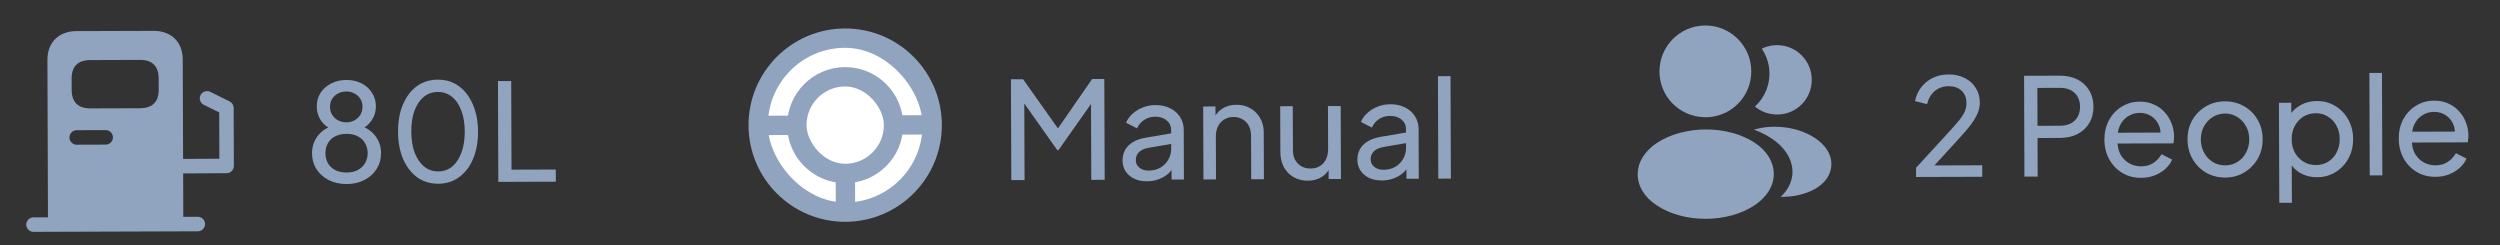 <svg width="102" height="10" viewBox="0 0 102 10" fill="none" xmlns="http://www.w3.org/2000/svg">
<rect x="0" y="0" width="102" height="10" fill="#333333" stroke="none"/>
<path d="M9.371 4.139L8.581 3.747C8.435 3.677 8.254 3.733 8.183 3.879C8.109 4.029 8.169 4.206 8.315 4.277L8.943 4.586L8.95 6.475L7.47 6.484L7.456 2.438C7.454 1.649 6.924 1.256 6.269 1.259L3.114 1.269C2.459 1.272 1.932 1.668 1.935 2.457L1.957 8.866L1.365 8.868C1.203 8.869 1.07 9.003 1.07 9.165C1.071 9.327 1.205 9.46 1.367 9.46L8.072 9.437C8.234 9.436 8.368 9.302 8.367 9.14C8.367 8.978 8.232 8.844 8.07 8.845L7.479 8.847L7.473 7.076L9.247 7.066C9.413 7.065 9.543 6.931 9.542 6.769L9.534 4.403C9.534 4.292 9.47 4.19 9.371 4.139ZM2.923 3.199C2.921 2.651 3.256 2.452 3.666 2.451L5.729 2.444C6.135 2.442 6.471 2.638 6.473 3.187L6.475 3.672C6.477 4.216 6.142 4.414 5.732 4.416L3.673 4.423C3.263 4.424 2.927 4.228 2.925 3.68L2.923 3.199ZM3.128 5.312L4.311 5.308C4.473 5.308 4.607 5.441 4.608 5.603C4.608 5.765 4.475 5.899 4.313 5.9L3.13 5.904C2.968 5.904 2.834 5.771 2.833 5.609C2.832 5.447 2.966 5.313 3.128 5.312Z" fill="#90A3BF"/>
<path d="M14.144 7.509C13.868 7.51 13.623 7.455 13.409 7.346C13.198 7.236 13.032 7.087 12.91 6.9C12.792 6.709 12.732 6.496 12.731 6.26C12.73 5.995 12.803 5.763 12.95 5.564C13.096 5.364 13.298 5.222 13.556 5.136L13.545 5.275C13.35 5.198 13.197 5.075 13.086 4.906C12.978 4.733 12.924 4.548 12.924 4.349C12.923 4.139 12.974 3.953 13.076 3.791C13.182 3.628 13.325 3.501 13.506 3.408C13.689 3.312 13.897 3.263 14.129 3.263C14.361 3.262 14.567 3.307 14.748 3.398C14.929 3.49 15.071 3.618 15.175 3.783C15.282 3.945 15.336 4.131 15.337 4.341C15.337 4.55 15.281 4.738 15.167 4.904C15.057 5.07 14.911 5.194 14.727 5.276L14.71 5.132C14.972 5.216 15.176 5.359 15.324 5.561C15.472 5.759 15.547 5.989 15.547 6.25C15.548 6.486 15.488 6.7 15.367 6.892C15.25 7.08 15.085 7.229 14.872 7.341C14.663 7.452 14.42 7.508 14.144 7.509ZM14.142 7.039C14.315 7.039 14.466 7.005 14.595 6.939C14.723 6.872 14.822 6.779 14.892 6.661C14.965 6.54 15.001 6.401 15.001 6.247C15 6.089 14.963 5.951 14.889 5.833C14.819 5.712 14.719 5.62 14.59 5.558C14.461 5.492 14.31 5.46 14.137 5.46C13.964 5.461 13.811 5.494 13.679 5.561C13.55 5.624 13.451 5.717 13.382 5.838C13.312 5.956 13.277 6.095 13.278 6.253C13.278 6.407 13.314 6.545 13.384 6.667C13.455 6.784 13.554 6.876 13.684 6.942C13.816 7.007 13.969 7.04 14.142 7.039ZM14.135 4.991C14.26 4.99 14.37 4.962 14.466 4.907C14.565 4.851 14.644 4.777 14.703 4.685C14.761 4.589 14.79 4.479 14.79 4.354C14.79 4.228 14.76 4.12 14.7 4.028C14.641 3.936 14.562 3.865 14.462 3.814C14.366 3.759 14.256 3.731 14.131 3.732C14.002 3.732 13.888 3.76 13.789 3.816C13.689 3.868 13.611 3.94 13.552 4.032C13.493 4.124 13.464 4.233 13.465 4.358C13.465 4.483 13.495 4.594 13.554 4.689C13.613 4.781 13.693 4.854 13.792 4.909C13.892 4.964 14.006 4.991 14.135 4.991ZM17.881 7.496C17.554 7.497 17.266 7.41 17.019 7.234C16.776 7.054 16.585 6.806 16.448 6.49C16.311 6.171 16.241 5.799 16.24 5.376C16.238 4.952 16.305 4.582 16.44 4.265C16.575 3.944 16.764 3.695 17.006 3.518C17.249 3.34 17.534 3.251 17.861 3.25C18.189 3.248 18.475 3.336 18.718 3.512C18.962 3.688 19.152 3.935 19.29 4.255C19.43 4.571 19.502 4.941 19.503 5.364C19.505 5.788 19.438 6.16 19.303 6.48C19.168 6.801 18.977 7.05 18.731 7.228C18.489 7.405 18.206 7.495 17.881 7.496ZM17.88 6.993C18.101 6.993 18.292 6.926 18.453 6.793C18.615 6.656 18.739 6.466 18.827 6.223C18.918 5.979 18.963 5.694 18.962 5.366C18.961 5.039 18.914 4.753 18.821 4.511C18.732 4.268 18.604 4.081 18.438 3.949C18.276 3.817 18.084 3.751 17.863 3.752C17.642 3.753 17.451 3.82 17.29 3.953C17.128 4.086 17.002 4.274 16.91 4.517C16.823 4.761 16.78 5.046 16.781 5.374C16.782 5.698 16.827 5.981 16.916 6.224C17.009 6.466 17.137 6.655 17.299 6.791C17.465 6.927 17.659 6.994 17.88 6.993ZM20.331 7.421L20.317 3.307L20.858 3.306L20.87 6.922L22.676 6.916L22.678 7.413L20.331 7.421Z" fill="#90A3BF"/>
<g clip-path="url(#clip0_20_6522)">
<path d="M34.47 1.161C32.293 1.169 30.532 2.942 30.54 5.119C30.547 7.296 32.32 9.057 34.497 9.05C36.675 9.042 38.435 7.269 38.428 5.092C38.42 2.915 36.651 1.154 34.47 1.161Z" fill="#90A3BF"/>
<rect x="31.318" y="1.961" width="6.311" height="6.311" rx="3.155" transform="rotate(-0.198 31.318 1.961)" fill="white"/>
<path d="M34.476 2.739C33.169 2.743 32.113 3.807 32.117 5.114C32.122 6.42 33.186 7.476 34.492 7.472C35.798 7.467 36.855 6.403 36.85 5.097C36.846 3.791 35.784 2.734 34.476 2.739Z" fill="#90A3BF"/>
<rect x="32.901" y="3.533" width="3.155" height="3.155" rx="1.578" transform="rotate(-0.198 32.901 3.533)" fill="white"/>
<rect x="34.096" y="7.079" width="0.789" height="1.578" transform="rotate(-0.198 34.096 7.079)" fill="#90A3BF"/>
<rect x="36.455" y="4.704" width="1.578" height="0.789" transform="rotate(-0.198 36.455 4.704)" fill="#90A3BF"/>
<rect x="30.933" y="4.723" width="1.578" height="0.789" transform="rotate(-0.198 30.933 4.723)" fill="#90A3BF"/>
</g>
<path d="M41.261 7.349L41.246 3.235L41.743 3.233L43.292 5.42L43.038 5.421L44.559 3.224L45.056 3.222L45.071 7.336L44.524 7.338L44.512 3.909L44.706 3.969L43.184 6.128L43.139 6.128L41.619 3.979L41.79 3.918L41.802 7.347L41.261 7.349ZM46.796 7.396C46.601 7.397 46.428 7.362 46.277 7.293C46.129 7.22 46.013 7.121 45.928 6.996C45.843 6.867 45.8 6.72 45.8 6.555C45.799 6.396 45.832 6.255 45.897 6.129C45.967 6 46.073 5.891 46.217 5.802C46.364 5.713 46.547 5.65 46.768 5.613L47.872 5.427L47.873 5.857L46.886 6.026C46.694 6.06 46.554 6.121 46.467 6.21C46.382 6.299 46.34 6.407 46.341 6.536C46.341 6.658 46.389 6.759 46.485 6.839C46.585 6.92 46.708 6.96 46.856 6.96C47.043 6.959 47.205 6.92 47.341 6.842C47.481 6.761 47.589 6.652 47.666 6.515C47.746 6.379 47.786 6.228 47.786 6.062L47.783 5.305C47.782 5.143 47.721 5.013 47.599 4.914C47.481 4.811 47.325 4.76 47.13 4.761C46.96 4.762 46.809 4.806 46.677 4.895C46.549 4.98 46.453 5.095 46.391 5.238L45.943 5.008C45.998 4.872 46.086 4.75 46.207 4.643C46.328 4.532 46.47 4.445 46.631 4.382C46.793 4.319 46.962 4.287 47.139 4.286C47.367 4.285 47.568 4.329 47.741 4.417C47.915 4.501 48.049 4.62 48.146 4.774C48.246 4.925 48.296 5.101 48.297 5.304L48.304 7.325L47.801 7.326L47.799 6.763L47.893 6.796C47.831 6.914 47.747 7.017 47.64 7.106C47.534 7.195 47.409 7.265 47.265 7.317C47.122 7.369 46.966 7.396 46.796 7.396ZM49.1 7.322L49.09 4.346L49.592 4.344L49.594 4.924L49.511 4.874C49.584 4.686 49.701 4.54 49.863 4.437C50.028 4.329 50.221 4.275 50.442 4.275C50.656 4.274 50.845 4.321 51.011 4.416C51.181 4.511 51.314 4.643 51.41 4.812C51.51 4.981 51.561 5.173 51.561 5.386L51.568 7.313L51.049 7.315L51.043 5.554C51.042 5.388 51.013 5.248 50.953 5.134C50.894 5.02 50.809 4.932 50.698 4.87C50.591 4.804 50.468 4.772 50.328 4.772C50.188 4.773 50.063 4.806 49.953 4.873C49.846 4.936 49.762 5.026 49.7 5.144C49.638 5.259 49.607 5.397 49.607 5.559L49.613 7.32L49.1 7.322ZM53.358 7.373C53.144 7.374 52.951 7.325 52.778 7.226C52.608 7.128 52.475 6.99 52.379 6.814C52.286 6.634 52.239 6.428 52.238 6.196L52.232 4.335L52.745 4.333L52.752 6.139C52.752 6.286 52.782 6.415 52.841 6.525C52.904 6.635 52.989 6.721 53.096 6.784C53.207 6.846 53.332 6.877 53.472 6.876C53.612 6.876 53.735 6.844 53.842 6.781C53.952 6.718 54.036 6.627 54.095 6.509C54.157 6.391 54.188 6.251 54.187 6.089L54.181 4.328L54.7 4.326L54.711 7.303L54.208 7.304L54.206 6.724L54.289 6.774C54.22 6.962 54.101 7.11 53.932 7.217C53.766 7.321 53.575 7.373 53.358 7.373ZM56.379 7.363C56.184 7.364 56.011 7.329 55.859 7.26C55.712 7.187 55.596 7.088 55.51 6.963C55.425 6.834 55.383 6.687 55.382 6.522C55.381 6.363 55.414 6.221 55.48 6.096C55.549 5.967 55.656 5.858 55.799 5.769C55.946 5.68 56.13 5.617 56.35 5.58L57.454 5.393L57.456 5.824L56.468 5.993C56.277 6.027 56.137 6.088 56.049 6.177C55.965 6.266 55.922 6.374 55.923 6.503C55.923 6.625 55.972 6.726 56.068 6.806C56.167 6.887 56.291 6.927 56.438 6.927C56.626 6.926 56.788 6.887 56.923 6.809C57.063 6.727 57.171 6.618 57.248 6.482C57.329 6.346 57.369 6.194 57.368 6.029L57.365 5.272C57.365 5.11 57.304 4.98 57.182 4.881C57.064 4.778 56.907 4.727 56.712 4.728C56.543 4.728 56.392 4.773 56.26 4.862C56.131 4.947 56.036 5.062 55.974 5.205L55.526 4.975C55.58 4.839 55.668 4.717 55.789 4.61C55.91 4.499 56.052 4.412 56.214 4.349C56.376 4.285 56.545 4.254 56.721 4.253C56.95 4.252 57.15 4.296 57.324 4.383C57.497 4.468 57.632 4.587 57.728 4.741C57.828 4.892 57.878 5.068 57.879 5.271L57.886 7.292L57.383 7.293L57.382 6.73L57.475 6.763C57.413 6.881 57.329 6.984 57.223 7.073C57.116 7.162 56.991 7.232 56.848 7.284C56.704 7.336 56.548 7.362 56.379 7.363ZM58.682 7.289L58.668 3.109L59.181 3.107L59.196 7.287L58.682 7.289Z" fill="#90A3BF"/>
<path d="M69.573 1.04C68.54 1.043 67.703 1.887 67.706 2.92C67.71 3.934 68.505 4.751 69.539 4.783C69.571 4.779 69.602 4.779 69.626 4.783C69.634 4.783 69.638 4.783 69.645 4.783C69.65 4.783 69.65 4.783 69.653 4.783C70.663 4.744 71.453 3.921 71.453 2.907C71.45 1.874 70.607 1.036 69.573 1.04Z" fill="#90A3BF"/>
<path d="M71.594 5.825C70.491 5.095 68.696 5.102 67.59 5.839C67.091 6.176 66.816 6.631 66.818 7.116C66.819 7.601 67.097 8.05 67.595 8.379C68.149 8.748 68.875 8.931 69.601 8.928C70.326 8.926 71.052 8.738 71.602 8.365C72.098 8.028 72.373 7.578 72.371 7.089C72.365 6.604 72.092 6.155 71.594 5.825Z" fill="#90A3BF"/>
<path d="M73.915 3.131C73.981 3.896 73.439 4.569 72.686 4.662C72.682 4.662 72.682 4.662 72.678 4.662L72.666 4.662C72.643 4.662 72.619 4.662 72.599 4.67C72.217 4.691 71.865 4.57 71.6 4.346C72.005 3.982 72.236 3.437 72.187 2.845C72.158 2.526 72.047 2.234 71.88 1.986C72.03 1.911 72.203 1.863 72.381 1.847C73.153 1.777 73.846 2.35 73.915 3.131Z" fill="#90A3BF"/>
<path d="M74.717 6.777C74.687 7.16 74.443 7.492 74.034 7.718C73.64 7.936 73.144 8.04 72.65 8.03C72.933 7.773 73.098 7.453 73.129 7.114C73.166 6.624 72.932 6.156 72.465 5.783C72.2 5.575 71.892 5.41 71.556 5.289C72.427 5.033 73.524 5.199 74.201 5.741C74.564 6.032 74.751 6.398 74.717 6.777Z" fill="#90A3BF"/>
<path d="M78.176 7.221L78.175 6.846L79.308 5.611C79.532 5.371 79.709 5.173 79.841 5.018C79.977 4.863 80.076 4.724 80.138 4.603C80.2 4.481 80.231 4.352 80.231 4.216C80.23 3.991 80.163 3.819 80.03 3.698C79.897 3.576 79.722 3.516 79.505 3.517C79.284 3.518 79.097 3.583 78.942 3.712C78.788 3.838 78.682 4.017 78.624 4.249L78.132 4.124C78.179 3.903 78.267 3.711 78.395 3.549C78.523 3.386 78.683 3.26 78.874 3.171C79.065 3.082 79.275 3.038 79.503 3.037C79.754 3.036 79.973 3.085 80.161 3.184C80.353 3.279 80.502 3.412 80.609 3.585C80.721 3.758 80.776 3.958 80.777 4.186C80.778 4.337 80.747 4.485 80.685 4.628C80.623 4.772 80.531 4.925 80.41 5.088C80.29 5.246 80.132 5.431 79.937 5.642L78.925 6.749L80.874 6.743L80.876 7.212L78.176 7.221ZM82.596 7.206L82.582 3.092L84.034 3.087C84.306 3.086 84.546 3.137 84.752 3.239C84.959 3.342 85.12 3.489 85.234 3.68C85.353 3.871 85.412 4.095 85.413 4.353C85.414 4.61 85.356 4.835 85.239 5.027C85.126 5.215 84.966 5.363 84.76 5.47C84.558 5.574 84.319 5.626 84.043 5.627L83.132 5.631L83.137 7.204L82.596 7.206ZM83.13 5.134L84.058 5.13C84.223 5.13 84.367 5.098 84.488 5.035C84.609 4.972 84.703 4.881 84.769 4.763C84.835 4.645 84.867 4.509 84.867 4.354C84.866 4.196 84.833 4.06 84.766 3.946C84.699 3.829 84.605 3.739 84.483 3.677C84.362 3.614 84.218 3.584 84.052 3.584L83.125 3.587L83.13 5.134ZM87.356 7.256C87.069 7.257 86.813 7.19 86.588 7.054C86.363 6.919 86.186 6.734 86.056 6.498C85.926 6.26 85.861 5.993 85.86 5.698C85.859 5.4 85.921 5.135 86.045 4.903C86.173 4.67 86.345 4.487 86.562 4.354C86.782 4.217 87.029 4.148 87.301 4.147C87.522 4.147 87.717 4.186 87.887 4.267C88.06 4.343 88.206 4.45 88.324 4.586C88.446 4.718 88.539 4.87 88.602 5.043C88.669 5.212 88.703 5.389 88.703 5.573C88.703 5.613 88.7 5.659 88.693 5.711C88.689 5.759 88.684 5.805 88.677 5.849L86.236 5.857L86.234 5.416L88.377 5.408L88.135 5.608C88.167 5.416 88.148 5.245 88.078 5.094C88.007 4.944 87.904 4.824 87.767 4.737C87.631 4.649 87.476 4.605 87.303 4.606C87.13 4.606 86.972 4.651 86.828 4.74C86.685 4.829 86.573 4.956 86.493 5.122C86.416 5.284 86.385 5.478 86.401 5.702C86.387 5.919 86.421 6.111 86.502 6.276C86.588 6.438 86.706 6.564 86.857 6.656C87.012 6.744 87.18 6.787 87.36 6.787C87.559 6.786 87.726 6.739 87.862 6.647C87.998 6.554 88.108 6.436 88.192 6.292L88.624 6.512C88.565 6.648 88.474 6.774 88.349 6.888C88.228 6.999 88.083 7.088 87.913 7.155C87.748 7.221 87.562 7.255 87.356 7.256ZM90.792 7.244C90.505 7.245 90.245 7.18 90.013 7.048C89.781 6.913 89.596 6.727 89.459 6.492C89.322 6.257 89.253 5.99 89.252 5.692C89.251 5.394 89.316 5.129 89.448 4.896C89.583 4.664 89.767 4.479 89.998 4.342C90.23 4.205 90.491 4.136 90.781 4.135C91.069 4.134 91.328 4.202 91.561 4.337C91.793 4.469 91.976 4.65 92.109 4.882C92.246 5.113 92.315 5.38 92.316 5.682C92.317 5.984 92.248 6.252 92.109 6.489C91.97 6.721 91.785 6.906 91.553 7.043C91.326 7.176 91.072 7.243 90.792 7.244ZM90.79 6.747C90.975 6.746 91.14 6.7 91.287 6.607C91.438 6.515 91.555 6.387 91.639 6.225C91.727 6.063 91.77 5.882 91.77 5.684C91.769 5.481 91.724 5.303 91.635 5.148C91.55 4.99 91.432 4.866 91.281 4.774C91.133 4.679 90.967 4.632 90.783 4.632C90.595 4.633 90.426 4.681 90.276 4.778C90.129 4.87 90.011 4.996 89.924 5.154C89.836 5.309 89.792 5.488 89.793 5.69C89.793 5.889 89.838 6.069 89.927 6.231C90.016 6.393 90.134 6.519 90.282 6.611C90.433 6.702 90.603 6.748 90.79 6.747ZM92.995 8.275L92.981 4.194L93.484 4.192L93.486 4.833L93.419 4.706C93.529 4.529 93.679 4.388 93.87 4.285C94.061 4.177 94.28 4.123 94.527 4.122C94.807 4.121 95.057 4.189 95.278 4.324C95.504 4.459 95.681 4.645 95.811 4.88C95.94 5.111 96.006 5.376 96.007 5.674C96.008 5.965 95.944 6.229 95.816 6.465C95.688 6.701 95.512 6.887 95.288 7.024C95.067 7.161 94.816 7.23 94.532 7.231C94.293 7.232 94.074 7.179 93.874 7.073C93.679 6.967 93.528 6.817 93.42 6.622L93.503 6.533L93.509 8.273L92.995 8.275ZM94.492 6.734C94.68 6.734 94.847 6.687 94.994 6.595C95.141 6.502 95.254 6.376 95.335 6.218C95.419 6.056 95.461 5.875 95.46 5.676C95.459 5.47 95.416 5.29 95.331 5.136C95.249 4.978 95.135 4.853 94.987 4.761C94.84 4.666 94.672 4.619 94.484 4.619C94.297 4.62 94.127 4.667 93.977 4.759C93.83 4.852 93.713 4.979 93.625 5.141C93.541 5.3 93.499 5.481 93.5 5.683C93.5 5.882 93.543 6.062 93.629 6.224C93.717 6.382 93.836 6.507 93.983 6.598C94.135 6.69 94.304 6.735 94.492 6.734ZM96.685 7.157L96.671 2.977L97.184 2.976L97.199 7.156L96.685 7.157ZM99.365 7.214C99.078 7.215 98.822 7.148 98.597 7.013C98.372 6.877 98.195 6.692 98.065 6.457C97.935 6.218 97.87 5.951 97.869 5.657C97.868 5.359 97.929 5.093 98.054 4.861C98.182 4.629 98.354 4.446 98.571 4.313C98.791 4.176 99.038 4.107 99.31 4.106C99.531 4.105 99.726 4.145 99.896 4.225C100.069 4.302 100.215 4.408 100.333 4.544C100.455 4.676 100.548 4.829 100.611 5.001C100.678 5.171 100.712 5.347 100.712 5.531C100.712 5.572 100.709 5.618 100.702 5.669C100.698 5.717 100.693 5.763 100.686 5.807L98.245 5.816L98.243 5.374L100.386 5.367L100.144 5.566C100.176 5.375 100.157 5.204 100.087 5.053C100.016 4.902 99.913 4.783 99.776 4.695C99.64 4.607 99.485 4.564 99.312 4.564C99.139 4.565 98.981 4.609 98.837 4.698C98.694 4.787 98.582 4.915 98.502 5.08C98.425 5.243 98.394 5.436 98.41 5.661C98.396 5.878 98.43 6.069 98.511 6.235C98.597 6.396 98.715 6.523 98.866 6.614C99.021 6.702 99.189 6.746 99.369 6.745C99.568 6.744 99.735 6.698 99.871 6.605C100.007 6.513 100.117 6.395 100.201 6.251L100.633 6.47C100.574 6.607 100.483 6.732 100.358 6.847C100.237 6.957 100.092 7.046 99.922 7.113C99.757 7.18 99.571 7.214 99.365 7.214Z" fill="#90A3BF"/>
<defs>
<clipPath id="clip0_20_6522">
<rect width="9.466" height="9.466" fill="white" transform="translate(29.734 0.389) rotate(-0.198)"/>
</clipPath>
</defs>
</svg>
